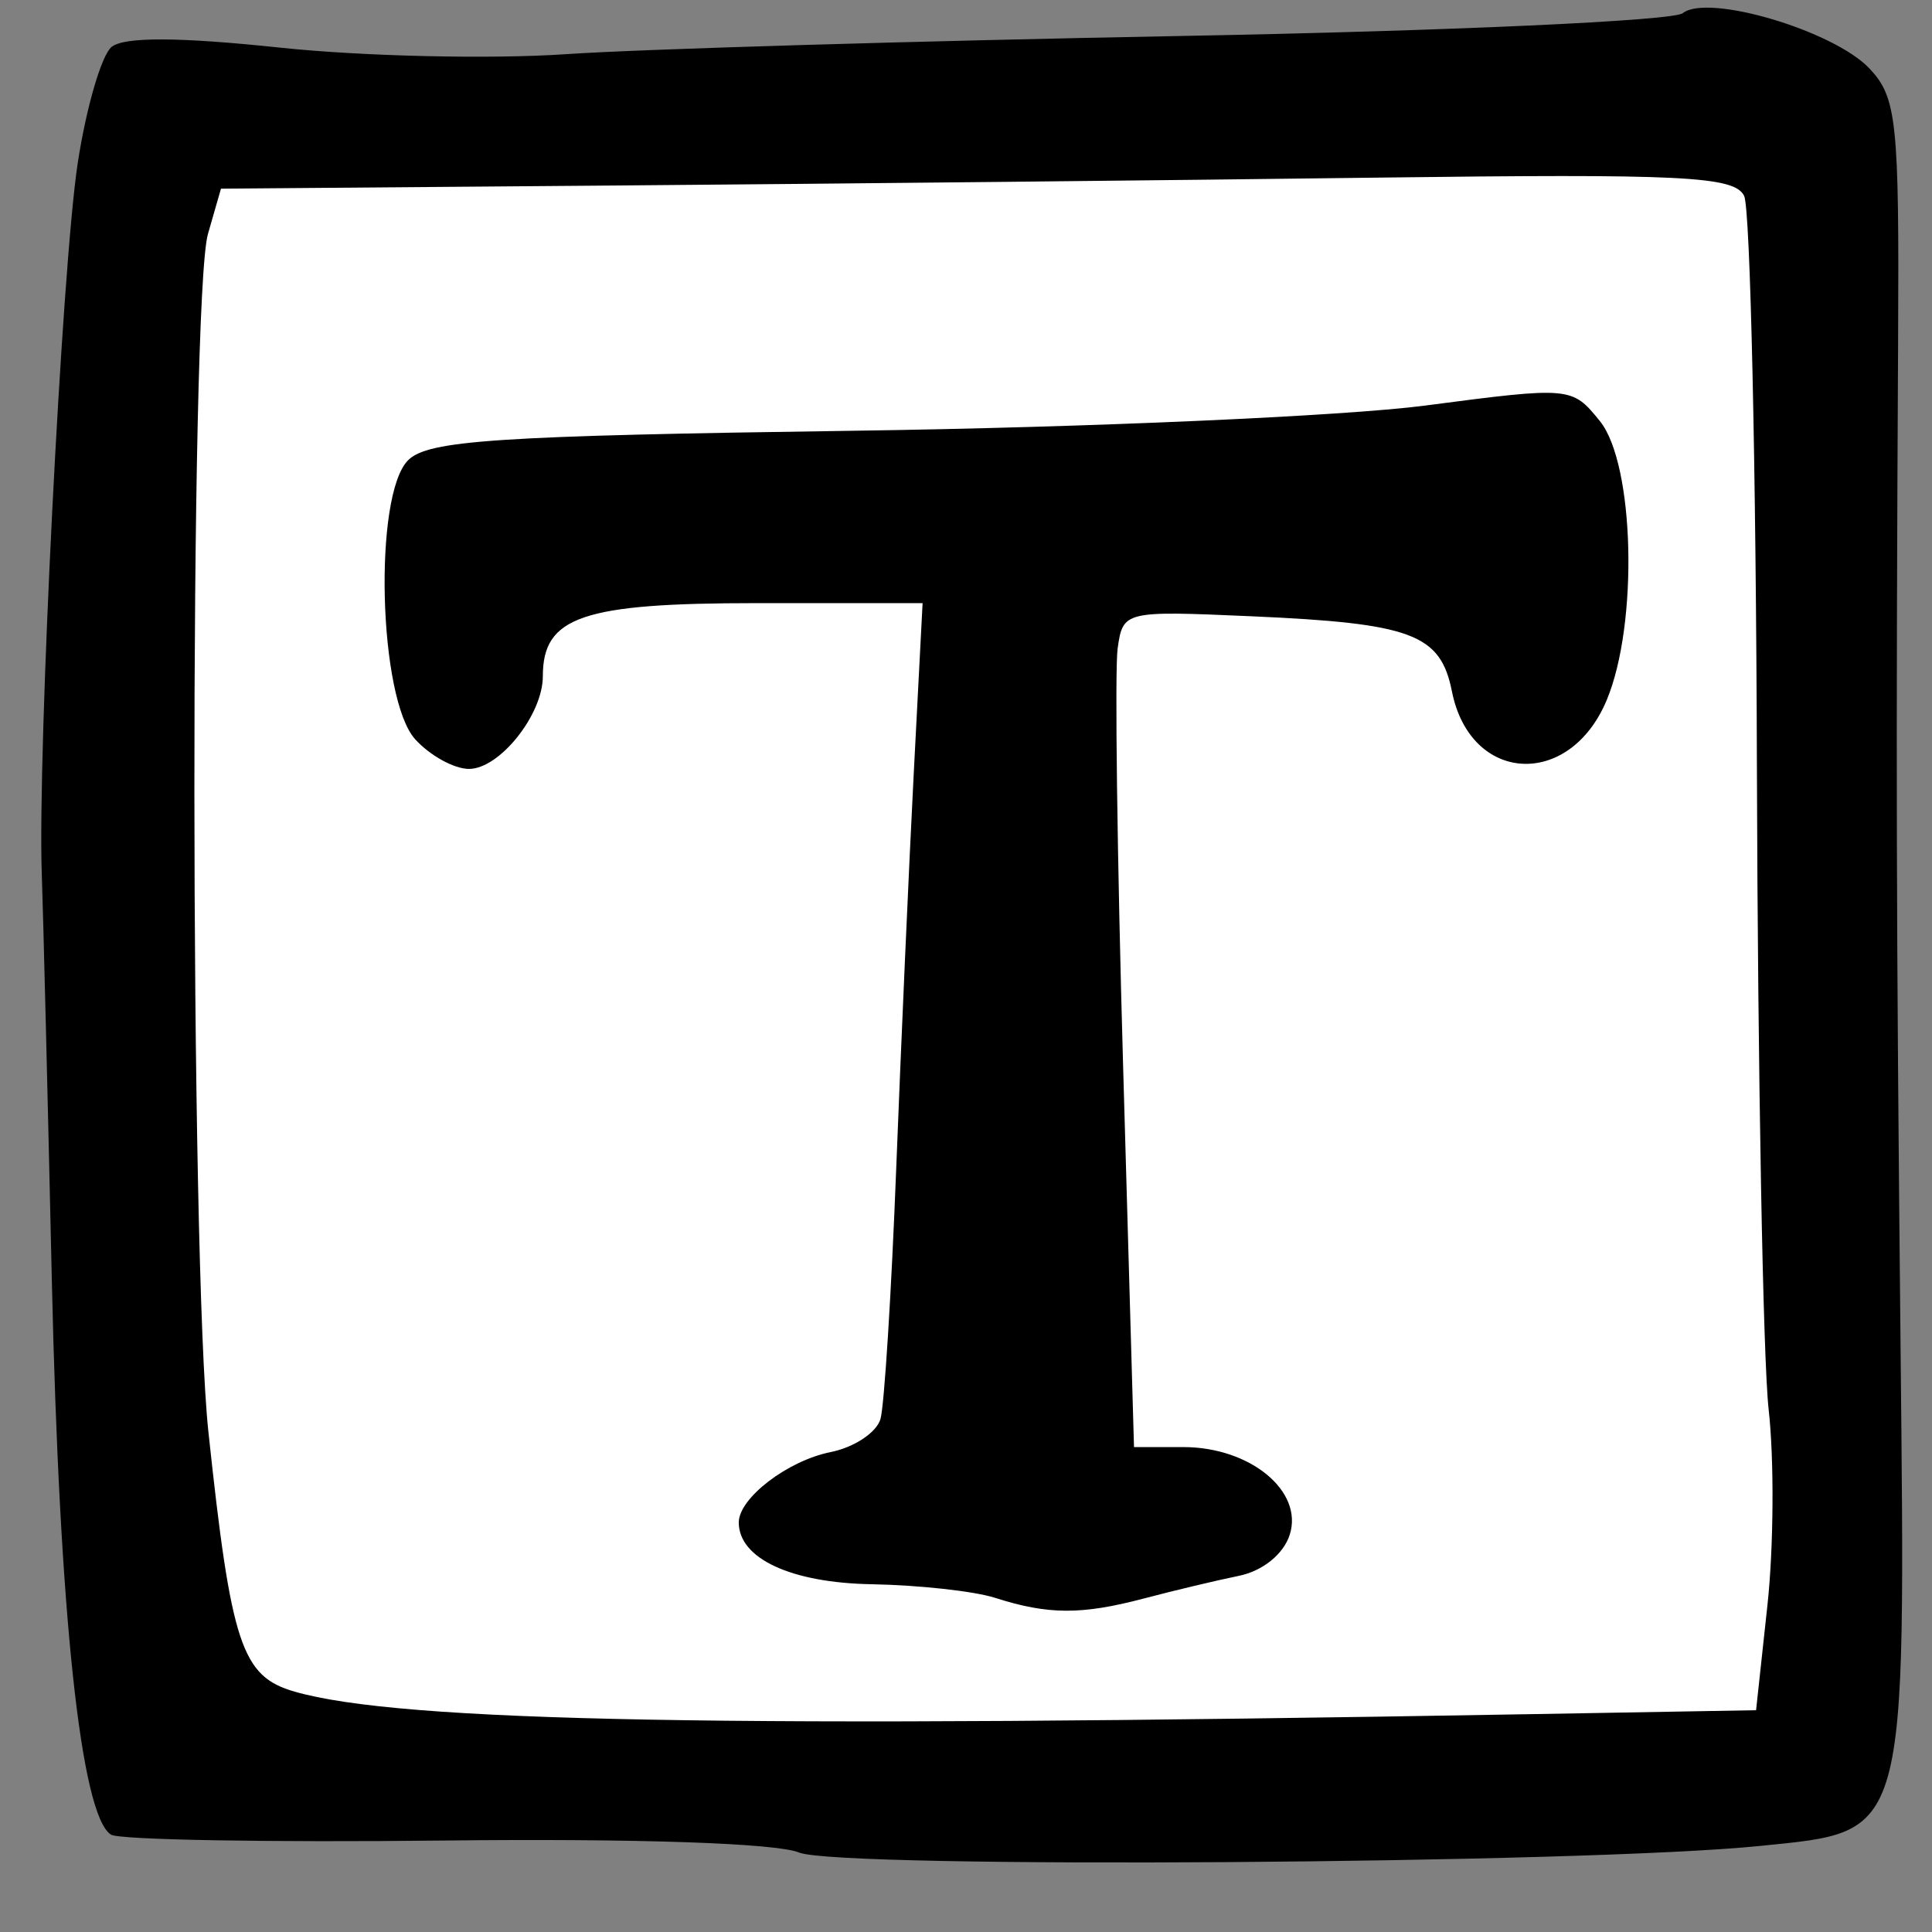 <?xml version="1.0" encoding="UTF-8" standalone="no"?>
<!-- Created with Inkscape (http://www.inkscape.org/) -->

<svg
   version="1.1"
   id="svg627"
   width="170.667"
   height="170.667"
   viewBox="0 0 170.667 170.667"
   xml:space="preserve"
   xmlns="http://www.w3.org/2000/svg"
   xmlns:svg="http://www.w3.org/2000/svg">
    <rect x="0" y="0" width="170.667" height="170.667" fill="#808080" stroke="none"/>
    <defs
   id="defs631" />
    <rect
   style="fill:#ffffff;fill-rule:evenodd;stroke-width:24.192;stroke-linecap:square;fill-opacity:1;stroke:none"
   id="rect360"
   width="147.197"
   height="149.05"
   x="12.146"
   y="8.852" /><rect
   style="fill:#ffffff;fill-opacity:1;stroke:none;stroke-width:71.72;stroke-linejoin:bevel;stroke-opacity:0"
   id="rect369"
   width="144.645"
   height="145.815"
   x="12.846"
   y="11.676" />

    
<path
   style="fill:#000000;stroke-width:1.331"
   d="m 70.586,163.647 c -2.017,-0.833 -14.38,-1.25 -31.379,-1.06 -15.428,0.173 -28.657,-0.06 -29.397,-0.518 C 7.147,160.423 5.241,142.609 4.581,113.188 4.211,96.713 3.811,80.537 3.692,77.242 3.304,66.455 5.472,23.527 6.866,14.411 7.616,9.509 8.96,4.892 9.852,4.151 10.947,3.243 15.783,3.261 24.722,4.207 32.007,4.978 43.36,5.24 49.95,4.788 56.54,4.337 81.103,3.611 104.535,3.174 c 23.431,-0.436 43.282,-1.339 44.113,-2.007 2.197,-1.765 13.357,1.544 16.504,4.894 2.405,2.56 2.622,4.631 2.521,24.011 -0.195,37.436 -0.162,51.088 0.214,88.64 0.44,44.024 0.724,43.01 -12.381,44.35 -15.477,1.583 -81.403,2.037 -84.92,0.585 z m 63.904,-12.211 20.636,-0.361 1.005,-9.292 c 0.553,-5.11 0.6,-12.886 0.105,-17.279 -0.495,-4.393 -0.961,-29.855 -1.036,-56.581 -0.074,-26.726 -0.582,-49.503 -1.128,-50.616 -0.855,-1.742 -5.377,-1.966 -32.587,-1.614 -17.377,0.225 -47.428,0.535 -66.78,0.691 l -35.185,0.283 -1.149,3.994 c -1.622,5.64 -1.59,90.6 0.04,105.84 2.01,18.802 2.935,21.588 7.613,22.933 9.389,2.701 38.112,3.231 108.466,2.001 z M 87.893,141.146 c -1.831,-0.586 -6.73,-1.126 -10.888,-1.199 -7.132,-0.125 -11.744,-2.269 -11.744,-5.458 0,-2.15 4.314,-5.456 8.109,-6.215 2.087,-0.417 4.071,-1.736 4.41,-2.93 0.339,-1.194 0.965,-11.158 1.39,-22.141 0.426,-10.983 1.124,-26.71 1.551,-34.947 L 81.499,53.279 H 66.818 c -15.376,0 -18.865,1.194 -18.865,6.455 0,3.398 -3.818,8.189 -6.526,8.189 -1.309,0 -3.447,-1.179 -4.751,-2.619 -3.244,-3.585 -3.702,-21.557 -0.628,-24.646 1.758,-1.767 7.777,-2.165 39.468,-2.609 20.566,-0.288 43.229,-1.288 50.361,-2.221 12.886,-1.686 12.983,-1.677 15.449,1.367 3.07,3.791 3.417,17.921 0.606,24.65 -3.286,7.865 -12.042,7.381 -13.67,-0.757 -1.017,-5.086 -3.523,-6.025 -17.738,-6.649 -11.213,-0.492 -11.321,-0.466 -11.794,2.832 -0.263,1.831 -0.045,18.455 0.483,36.944 l 0.961,33.616 h 4.362 c 5.897,0 10.618,3.886 9.397,7.735 -0.545,1.719 -2.386,3.208 -4.496,3.639 -1.965,0.401 -5.739,1.301 -8.386,2 -5.521,1.457 -8.462,1.444 -13.159,-0.06 z"
   id="path306" /></svg>
